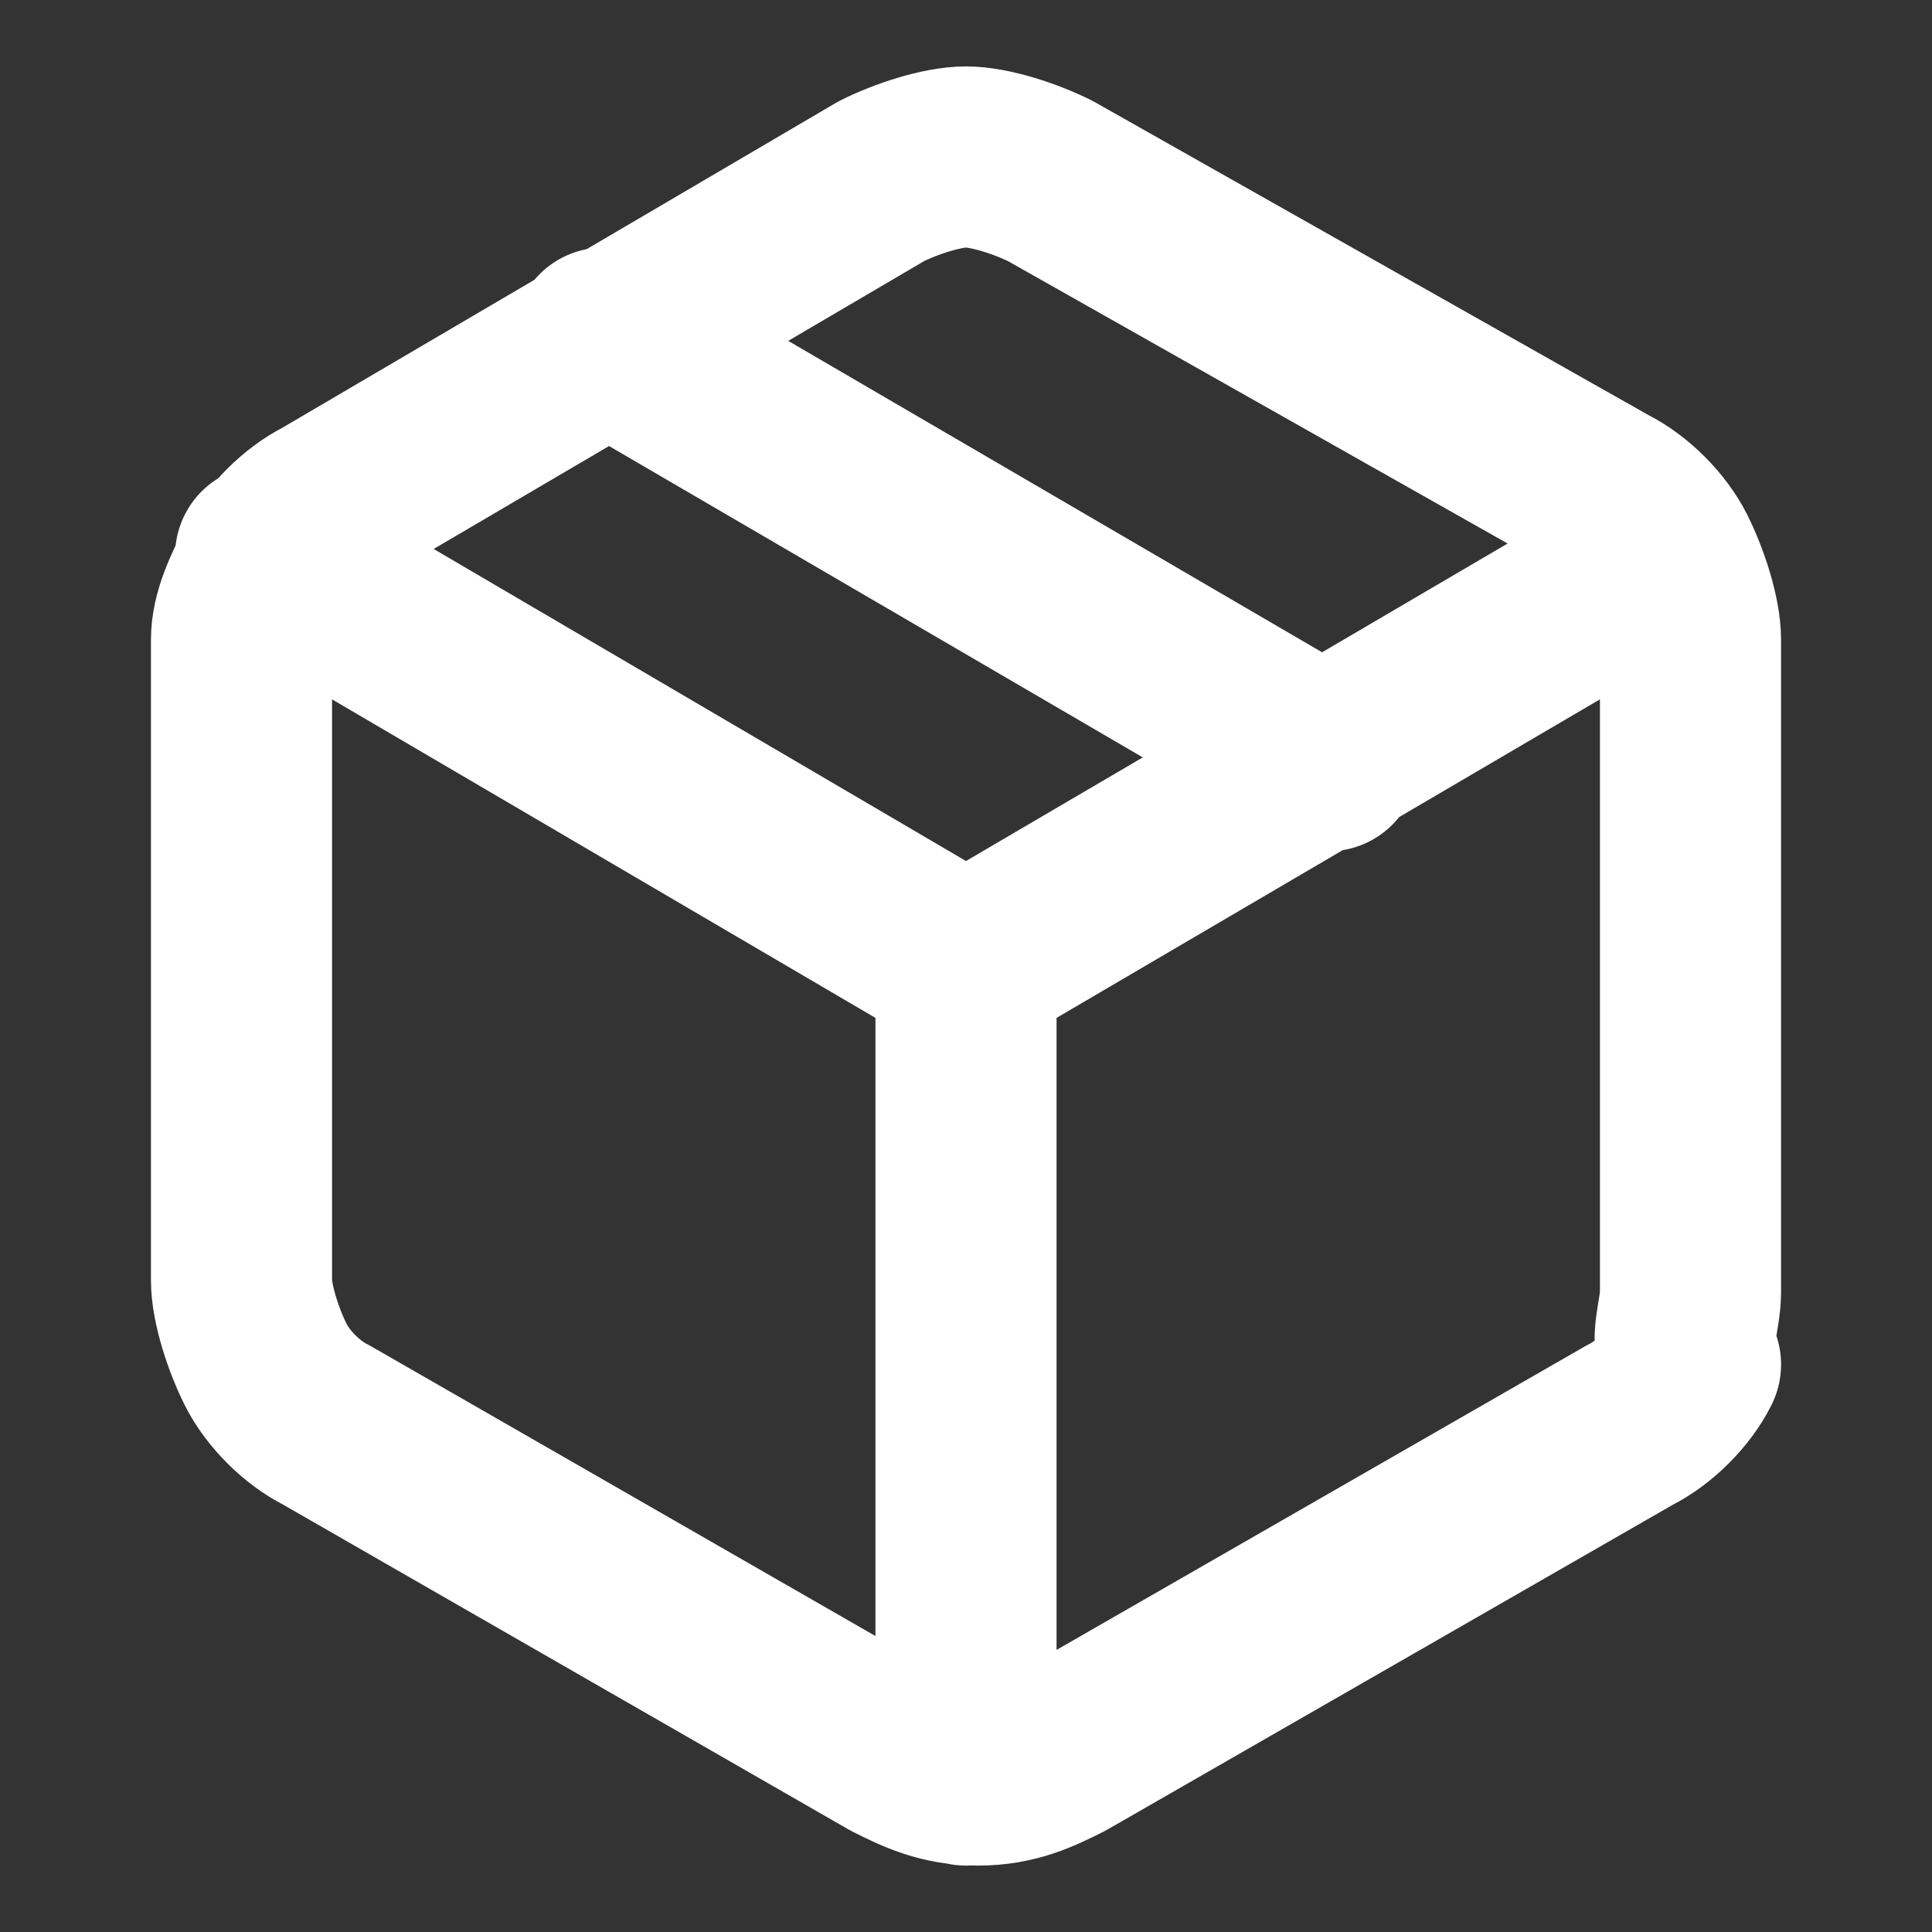 <?xml version="1.0" encoding="utf-8"?>
<!-- Generator: Adobe Illustrator 27.3.1, SVG Export Plug-In . SVG Version: 6.00 Build 0)  -->
<svg version="1.1" id="Layer_1" xmlns="http://www.w3.org/2000/svg" xmlns:xlink="http://www.w3.org/1999/xlink" x="0px" y="0px"
	 viewBox="0 0 16 16" style="enable-background:new 0 0 16 16;" xml:space="preserve">
<rect x="0" y="0" width="16" height="16" fill="#333333" stroke="none"/>
<style type="text/css">
	.st0{fill:none;stroke:#FFFFFF;stroke-width:1.5;stroke-linecap:round;stroke-linejoin:round;}
</style>
<path class="st0" d="M11,6.3L5,2.8 M2.2,4.6L8,8l5.8-3.4 M8,14.7V8 M14,10.7V5.3c0-0.2-0.1-0.5-0.2-0.7c-0.1-0.2-0.3-0.4-0.5-0.5
	L8.7,1.5C8.5,1.4,8.2,1.3,8,1.3S7.5,1.4,7.3,1.5L2.7,4.2C2.5,4.3,2.3,4.5,2.2,4.7C2.1,4.9,2,5.1,2,5.3v5.3c0,0.2,0.1,0.5,0.2,0.7
	c0.1,0.2,0.3,0.4,0.5,0.5l4.7,2.7c0.2,0.1,0.4,0.2,0.7,0.2s0.5-0.1,0.7-0.2l4.7-2.7c0.2-0.1,0.4-0.3,0.5-0.5
	C13.9,11.1,14,10.9,14,10.7z"/>
</svg>
